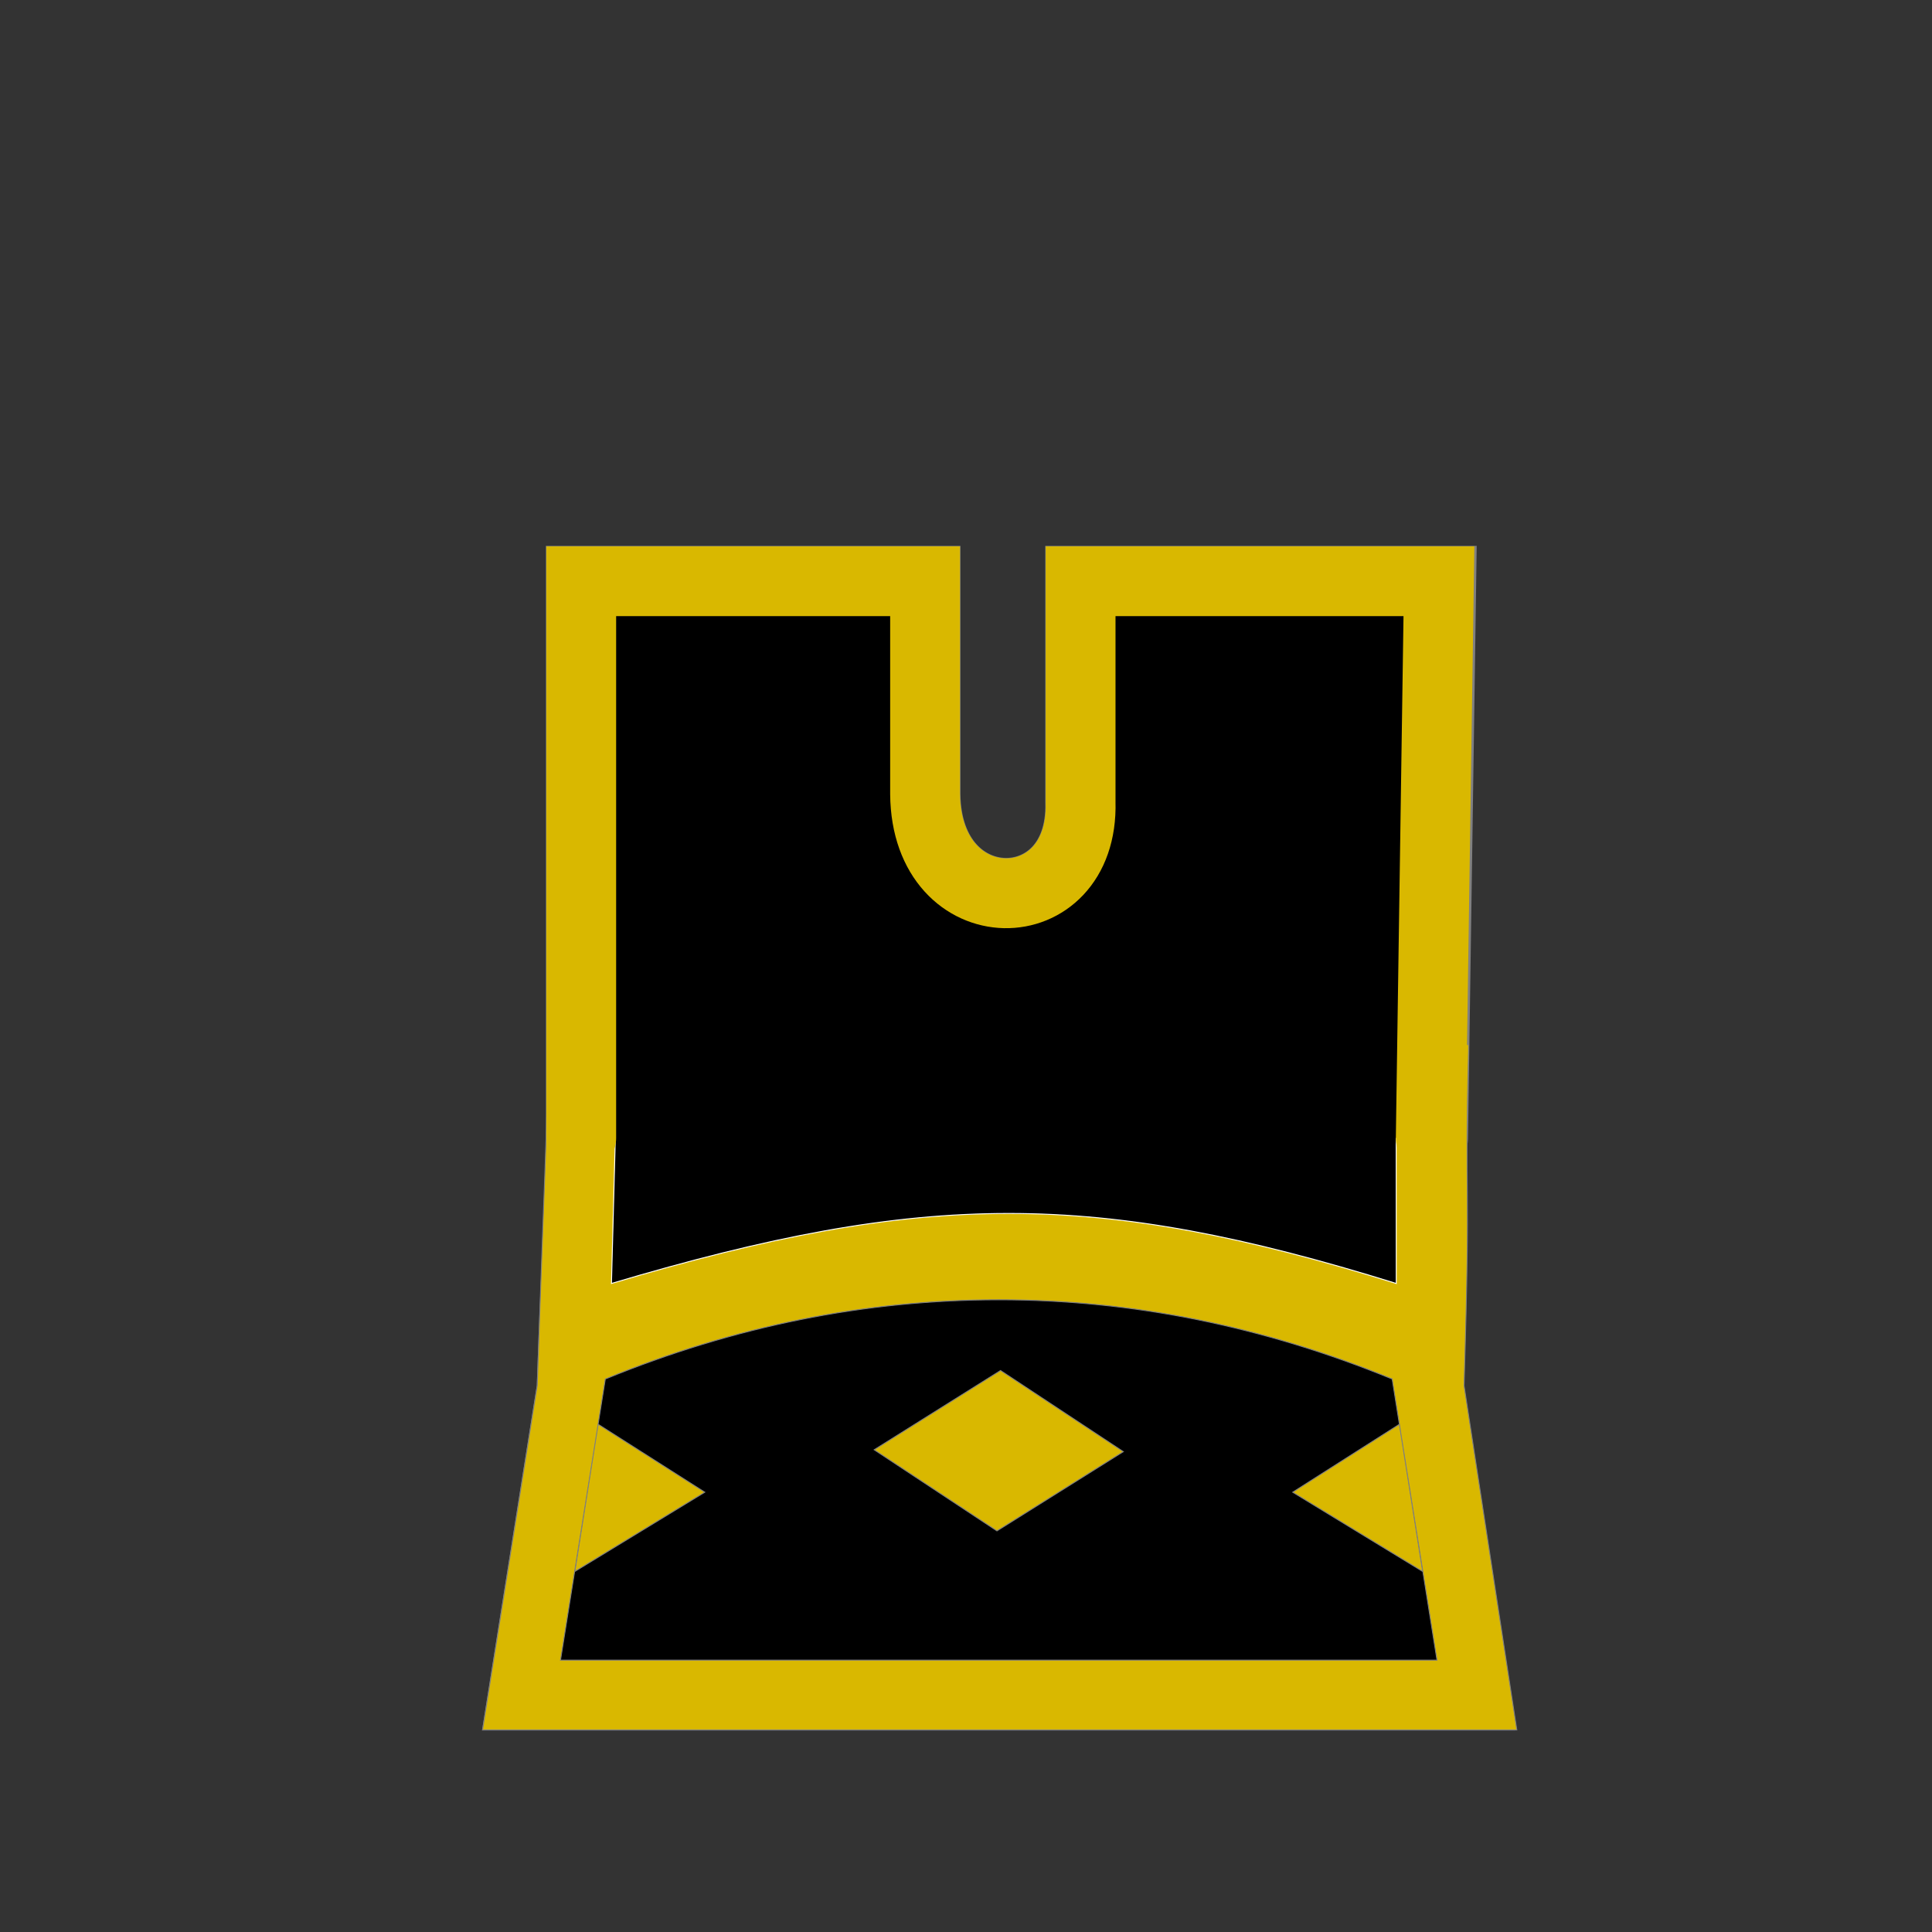 <?xml version="1.0" encoding="utf-8"?>
<svg viewBox="0 0 2048 2048" xmlns="http://www.w3.org/2000/svg">
  <rect x="0" y="0" width="2048" height="2048" fill="#333333" stroke="none"/>
  <g id="g3831-3" transform="matrix(1, 0, 0, 1, -5.684341886080802e-14, 0)">
    <g style="fill:#000000" transform="matrix(0.95,0,0,-1,85.912,2038.806)" id="g4-6">
      <path style="stroke: rgb(128, 128, 128);" d="M 1024 205 L 448 205 L 509 570 C 517.96 817.412 523.021 787.475 522.354 957.475 C 1544.149 930.381 357.702 1005.551 1520.871 966.143 C 1502.182 787.465 1546.729 808.734 1539 570 L 1600 205 L 1024 205 Z" id="path6-7"/>
    </g>
    <path id="path3825-5" d="M 616.136,1206.237 V 616.136 l 364.475,-10e-6 v 225.627 c 1.316,139.38 168.494,138.104 164.881,8.678 V 616.136 l 381.831,-10e-6 -8.678,590.102" style="fill-opacity: 1; stroke-width: 75; stroke-linecap: round; stroke-linejoin: miter; stroke-miterlimit: 4; stroke-dasharray: none; stroke-opacity: 1; stroke: rgb(128, 128, 128); fill: rgb(255, 255, 255);"/>
  </g>
  <g id="g3831" transform="matrix(1, 0, 0, 1, -5.684341886080802e-14, 0)">
    <g style="fill:#000000" transform="matrix(0.95,0,0,-1,85.912,2038.806)" id="g4">
      <path style="stroke: rgb(128, 128, 128); fill: rgb(217, 184, 0);" d="M 577,529 551,373 696,457 Z M 1024,205 H 448 l 61,365 c 8.96,247.412 9.176,217.475 13.354,387.475 1021.795,-27.093 -137.14,13.375 1026.028,-26.034 -4.963,-182.513 2.557,-122.706 -5.172,-361.441 l 58.895,-365 z m 0,74 h 489 l -50,298 c -144,56 -290.333,84 -439,84 -148.667,0 -295,-28 -439,-84 L 535,279 Z m 447,250 26,-156 -145,84 z m -586,-27 141,84 137,-86 -141,-84 z" id="path6"/>
    </g>
    <path id="path3827" d="m 648.169,1360.523 8.034,-301.811 823.729,8.678 0.165,293.133 c -318.441,-98.891 -499.308,-99.011 -831.928,0 z" style="fill-opacity: 1; stroke-width: 1px; stroke-linecap: butt; stroke-linejoin: miter; stroke-opacity: 1; stroke: rgb(255, 255, 255);"/>
    <path id="path3825" d="M 616.136,1206.237 V 616.136 l 364.475,-10e-6 v 225.627 c 1.316,139.38 168.494,138.104 164.881,8.678 V 616.136 l 379.831,-10e-6 -8.678,590.102" style="fill-opacity: 1; stroke-width: 74; stroke-linecap: round; stroke-linejoin: miter; stroke-miterlimit: 4; stroke-dasharray: none; stroke-opacity: 1; stroke: rgb(217, 184, 0);"/>
  </g>
</svg>